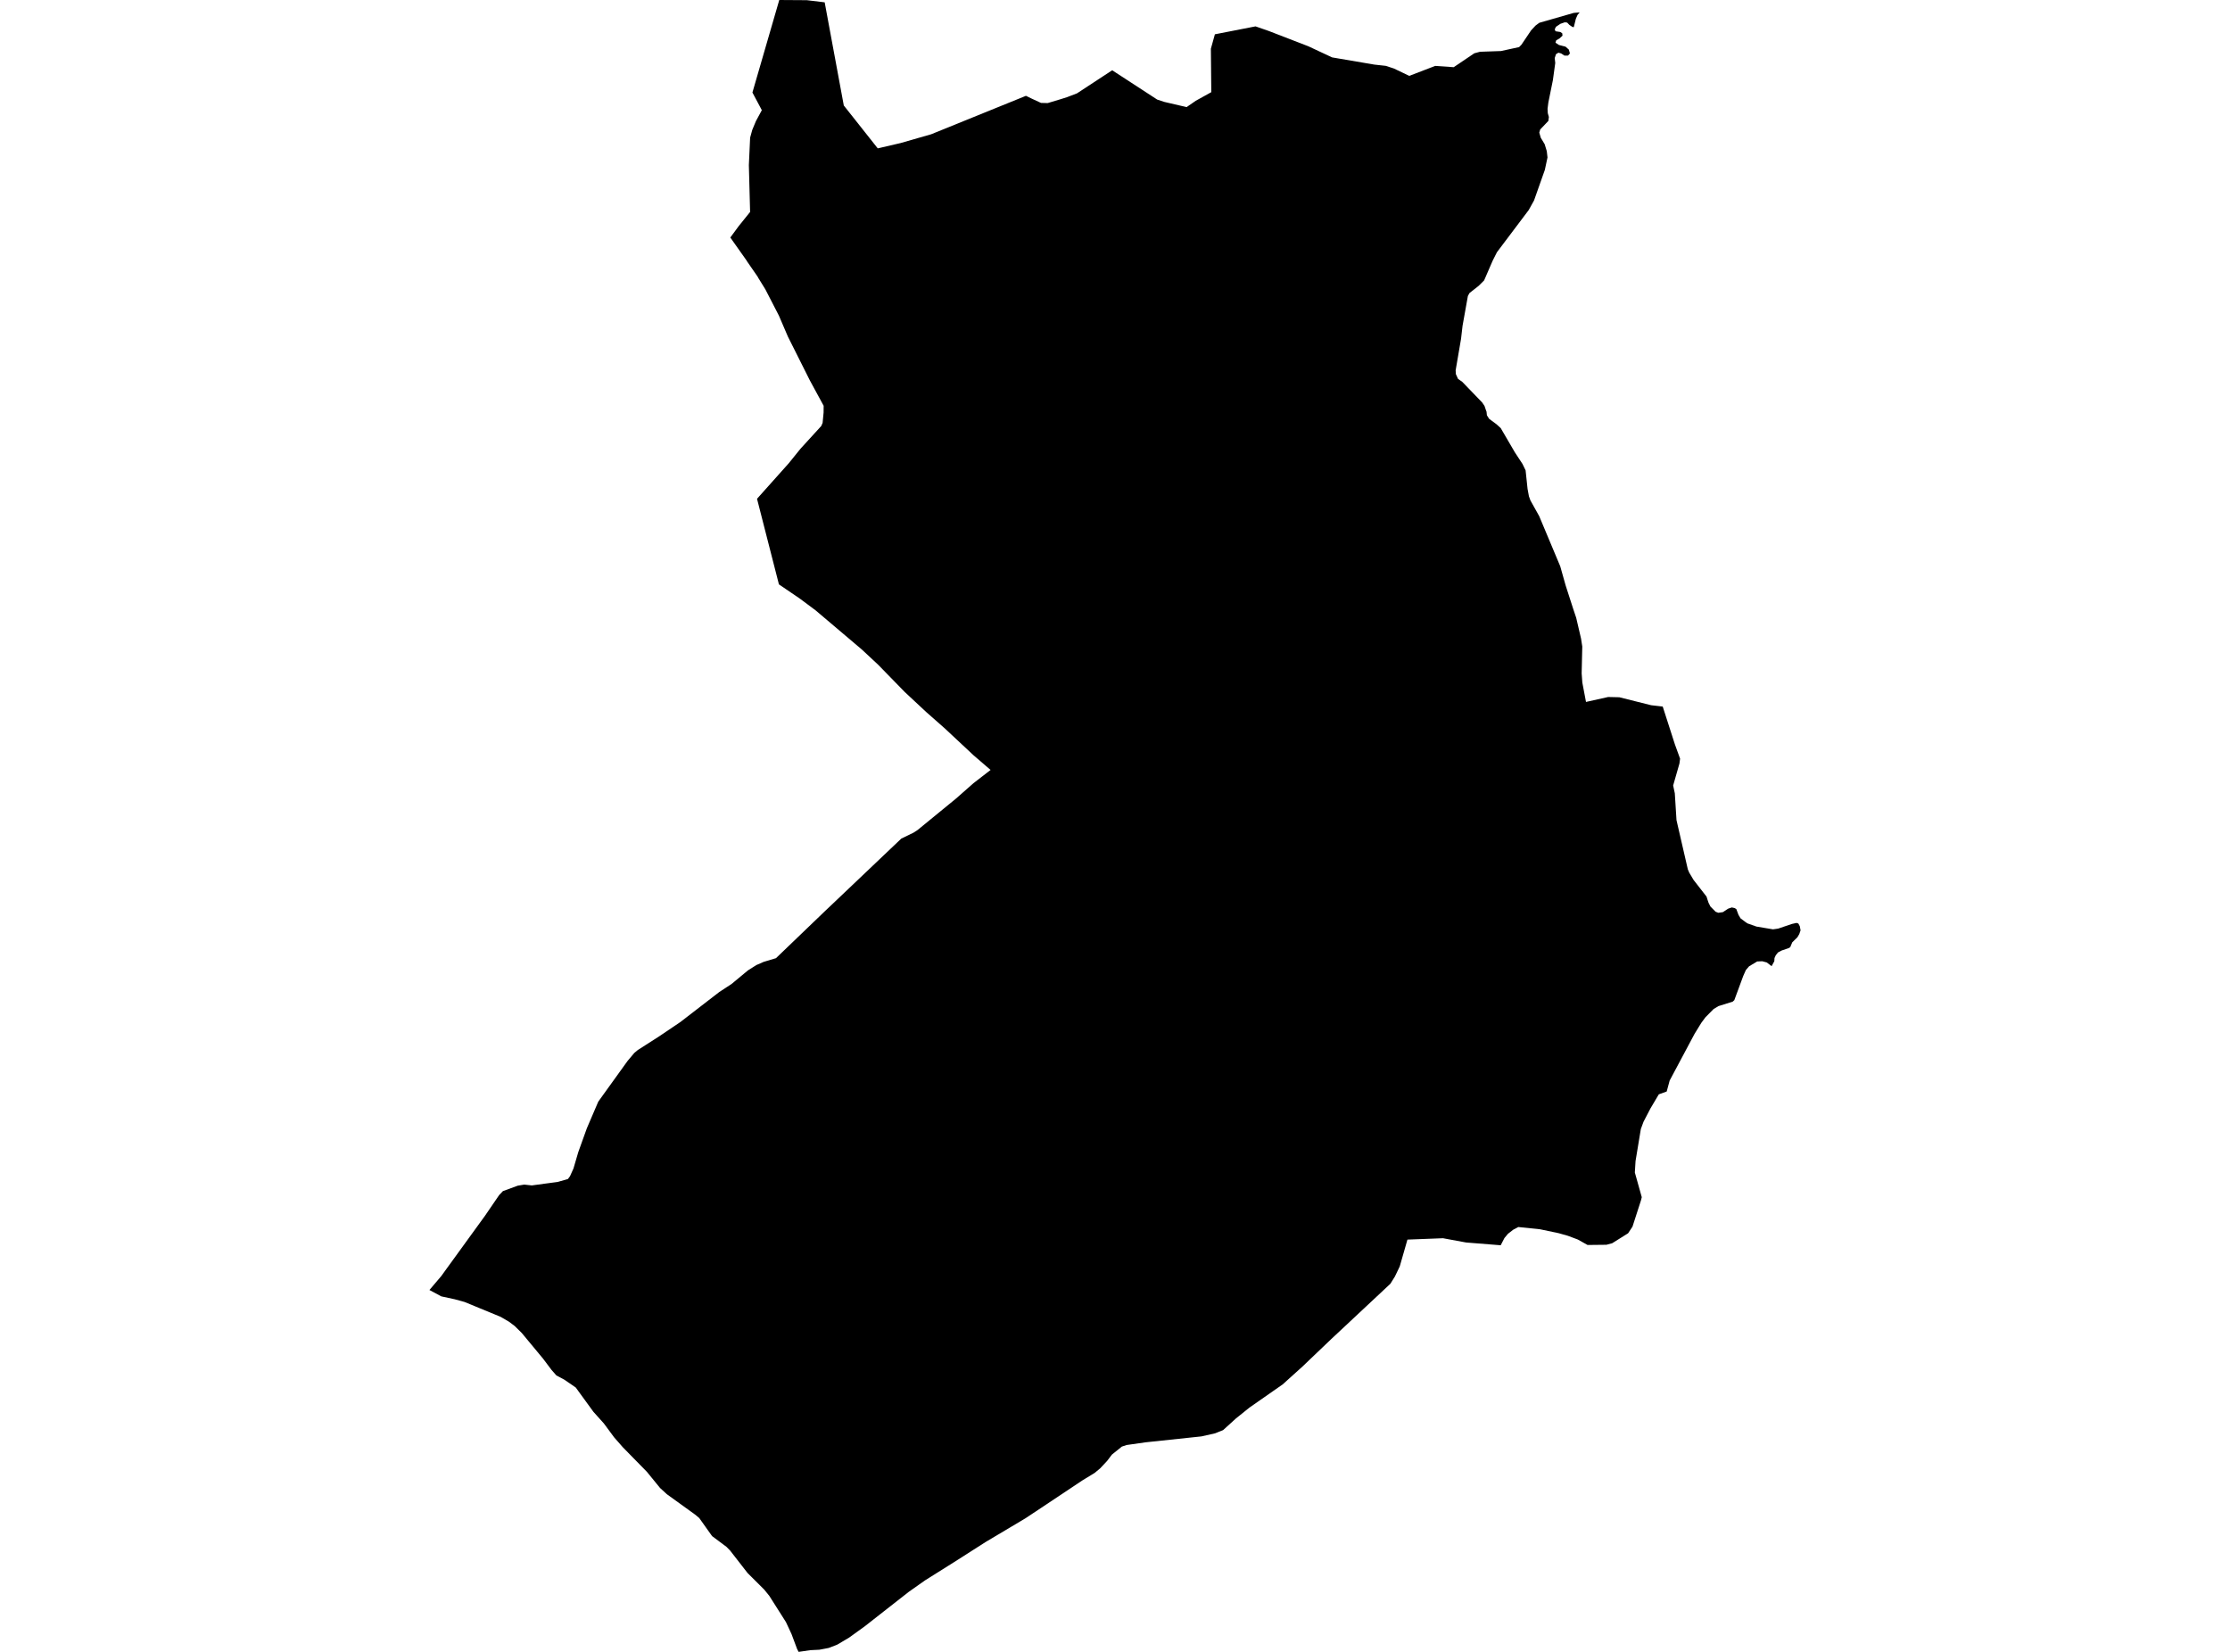 <?xml version='1.0'?>
<svg  baseProfile = 'tiny' width = '540' height = '400' stroke-linecap = 'round' stroke-linejoin = 'round' version='1.1' xmlns='http://www.w3.org/2000/svg'>
<path id='4417701001' title='4417701001'  d='M 389.42 168.779 392.129 168.841 399.823 170.768 401.606 170.975 402.632 171.093 405.572 180.226 406.835 183.711 406.679 184.899 405.159 190.198 405.559 192.106 405.966 198.586 408.712 210.509 409.037 211.285 410.101 213.074 413.241 217.109 413.485 217.884 413.729 218.604 414.186 219.511 415.443 220.781 416.093 221.031 417.201 220.875 418.483 220.03 419.359 219.736 420.041 219.886 420.454 220.13 420.973 221.519 421.479 222.376 422.668 223.27 423.162 223.602 425.327 224.365 429.336 225.041 430.6 224.859 430.813 224.784 433.865 223.746 435.029 223.483 435.473 223.627 435.823 224.271 436.011 225.278 435.698 226.192 435.235 226.974 433.997 228.187 433.521 229.338 433.177 229.57 431.451 230.158 430.544 230.639 430.006 231.315 429.699 231.997 429.655 232.76 428.998 233.955 427.835 233.06 426.734 232.766 425.495 232.816 425.42 232.873 423.55 233.986 422.768 234.893 422.13 236.332 419.966 242.193 419.565 242.556 416.118 243.632 414.949 244.345 412.978 246.334 411.977 247.685 410.332 250.363 404.314 261.654 403.595 264.306 401.687 264.994 399.66 268.41 397.978 271.644 397.333 273.395 396.051 281.152 395.882 283.923 397.558 289.897 397.352 290.711 395.313 297.029 394.249 298.636 390.383 301.057 389.007 301.42 384.428 301.47 382.07 300.15 379.668 299.249 377.447 298.618 372.924 297.667 367.651 297.122 366.425 297.779 365.168 298.755 364.304 299.787 363.397 301.539 355.021 300.87 349.423 299.837 340.815 300.169 338.957 306.643 338.463 307.688 337.769 309.127 336.68 310.866 322.468 324.159 317.038 329.338 315.455 330.858 310.595 335.237 302.582 340.829 299.316 343.451 296.176 346.303 294.237 347.079 290.934 347.823 277.416 349.256 272.806 349.912 271.667 350.288 269.252 352.233 268.089 353.766 266.394 355.574 265.055 356.681 262.178 358.432 256.892 361.954 248.328 367.647 238.682 373.389 231.088 378.237 223.994 382.691 220.072 385.456 209.369 393.838 205.603 396.553 203.845 397.598 202.732 398.255 200.661 399.055 198.415 399.481 196.232 399.587 193.386 400 193.011 399.281 191.672 395.69 190.315 392.781 186.305 386.463 185.073 384.937 181.013 380.89 176.797 375.466 175.921 374.572 172.43 371.963 169.321 367.59 168.314 366.752 161.483 361.823 159.832 360.309 156.635 356.387 150.824 350.457 148.722 348.061 146.22 344.677 143.705 341.88 139.414 335.981 136.618 334.067 134.722 333.054 133.54 331.709 131.501 328.994 126.352 322.789 124.626 321.087 123.256 320.055 121.229 318.873 112.503 315.276 110.119 314.619 106.848 313.912 103.989 312.373 106.854 309.002 107.83 307.65 117.476 294.351 120.873 289.384 121.786 288.427 125.389 287.107 126.947 286.851 128.786 287.051 135.116 286.188 137.525 285.5 138.038 284.799 138.87 282.941 140.033 278.982 142.104 273.22 144.875 266.758 151.981 256.887 153.601 254.967 154.433 254.272 159.607 250.957 164.761 247.479 174.176 240.216 177.141 238.277 181.107 234.987 183.158 233.686 184.166 233.26 184.885 232.929 187.906 232.022 199.81 220.587 201.85 218.654 218.245 203.071 221.248 201.608 222.186 200.995 231.482 193.388 235.723 189.653 239.871 186.444 235.717 182.866 228.836 176.429 224.344 172.47 219.115 167.597 212.634 160.953 208.687 157.275 197.508 147.804 193.674 144.946 188.619 141.505 183.315 120.781 190.978 112.204 193.849 108.651 198.866 103.159 199.197 102.402 199.435 99.9 199.448 98.261 196.107 92.112 190.79 81.503 188.613 76.429 185.335 70.068 183.628 67.309 183.477 67.015 180.95 63.362 180.775 63.068 176.847 57.513 178.88 54.754 181.638 51.326 181.338 39.985 181.645 33.329 182.158 31.465 183.052 29.319 184.478 26.68 182.201 22.401 188.701 0 195.363 0.044 199.698 0.563 204.327 25.541 212.547 35.925 218.051 34.649 225.477 32.516 248.434 23.202 249.917 23.921 252.081 24.922 253.708 24.959 256.892 24.002 258.374 23.533 260.795 22.607 269.321 17.015 280.218 24.109 281.945 24.678 287.337 25.935 289.558 24.403 293.317 22.32 293.217 11.798 294.187 8.307 304.027 6.387 307.217 7.494 316.819 11.204 322.58 13.9 332.783 15.639 335.567 15.945 337.55 16.596 341.253 18.372 347.546 15.958 352.019 16.27 357.017 12.899 358.393 12.536 363.454 12.361 367.851 11.404 368.414 10.834 370.76 7.35 371.842 6.187 372.749 5.517 381.1 3.121 382.527 2.996 382.014 3.597 381.595 4.56 381.1 6.562 380.813 6.556 380.031 6.03 379.493 5.467 378.917 5.398 377.854 5.768 376.784 6.487 376.478 7.112 376.678 7.569 377.86 7.751 378.298 8.057 378.367 8.639 377.641 9.308 376.84 9.765 376.665 10.34 377.497 10.891 379.092 11.297 379.893 12.004 380.162 12.936 379.705 13.456 378.836 13.462 378.029 12.936 377.372 12.761 376.79 13.118 376.478 14.062 376.609 15.257 376.033 19.423 374.939 24.815 374.745 26.342 374.801 27.399 375.064 28.331 374.939 29.282 372.968 31.346 372.743 32.109 373.106 33.36 374.044 34.918 374.557 36.595 374.732 38.127 374.088 41.13 371.467 48.549 370.178 50.87 362.49 61.072 361.471 63.086 361.358 63.349 360.97 64.237 359.381 67.903 358.061 69.217 355.841 70.962 355.453 71.669 354.158 78.907 353.795 82.041 352.488 89.672 352.544 90.598 353.07 91.749 354.083 92.456 358.912 97.46 359.475 98.292 359.844 99.381 359.969 99.7 360.051 100.55 360.589 101.407 362.396 102.746 363.404 103.666 366.844 109.558 368.677 112.348 369.428 113.9 369.903 118.397 370.235 120.18 370.604 121.187 372.724 124.991 377.816 137.126 379.13 141.78 380.969 147.479 381.682 149.606 382.858 154.654 383.152 156.562 383.002 163.055 383.165 165.282 384.053 169.974 389.42 168.779 Z' />
</svg>